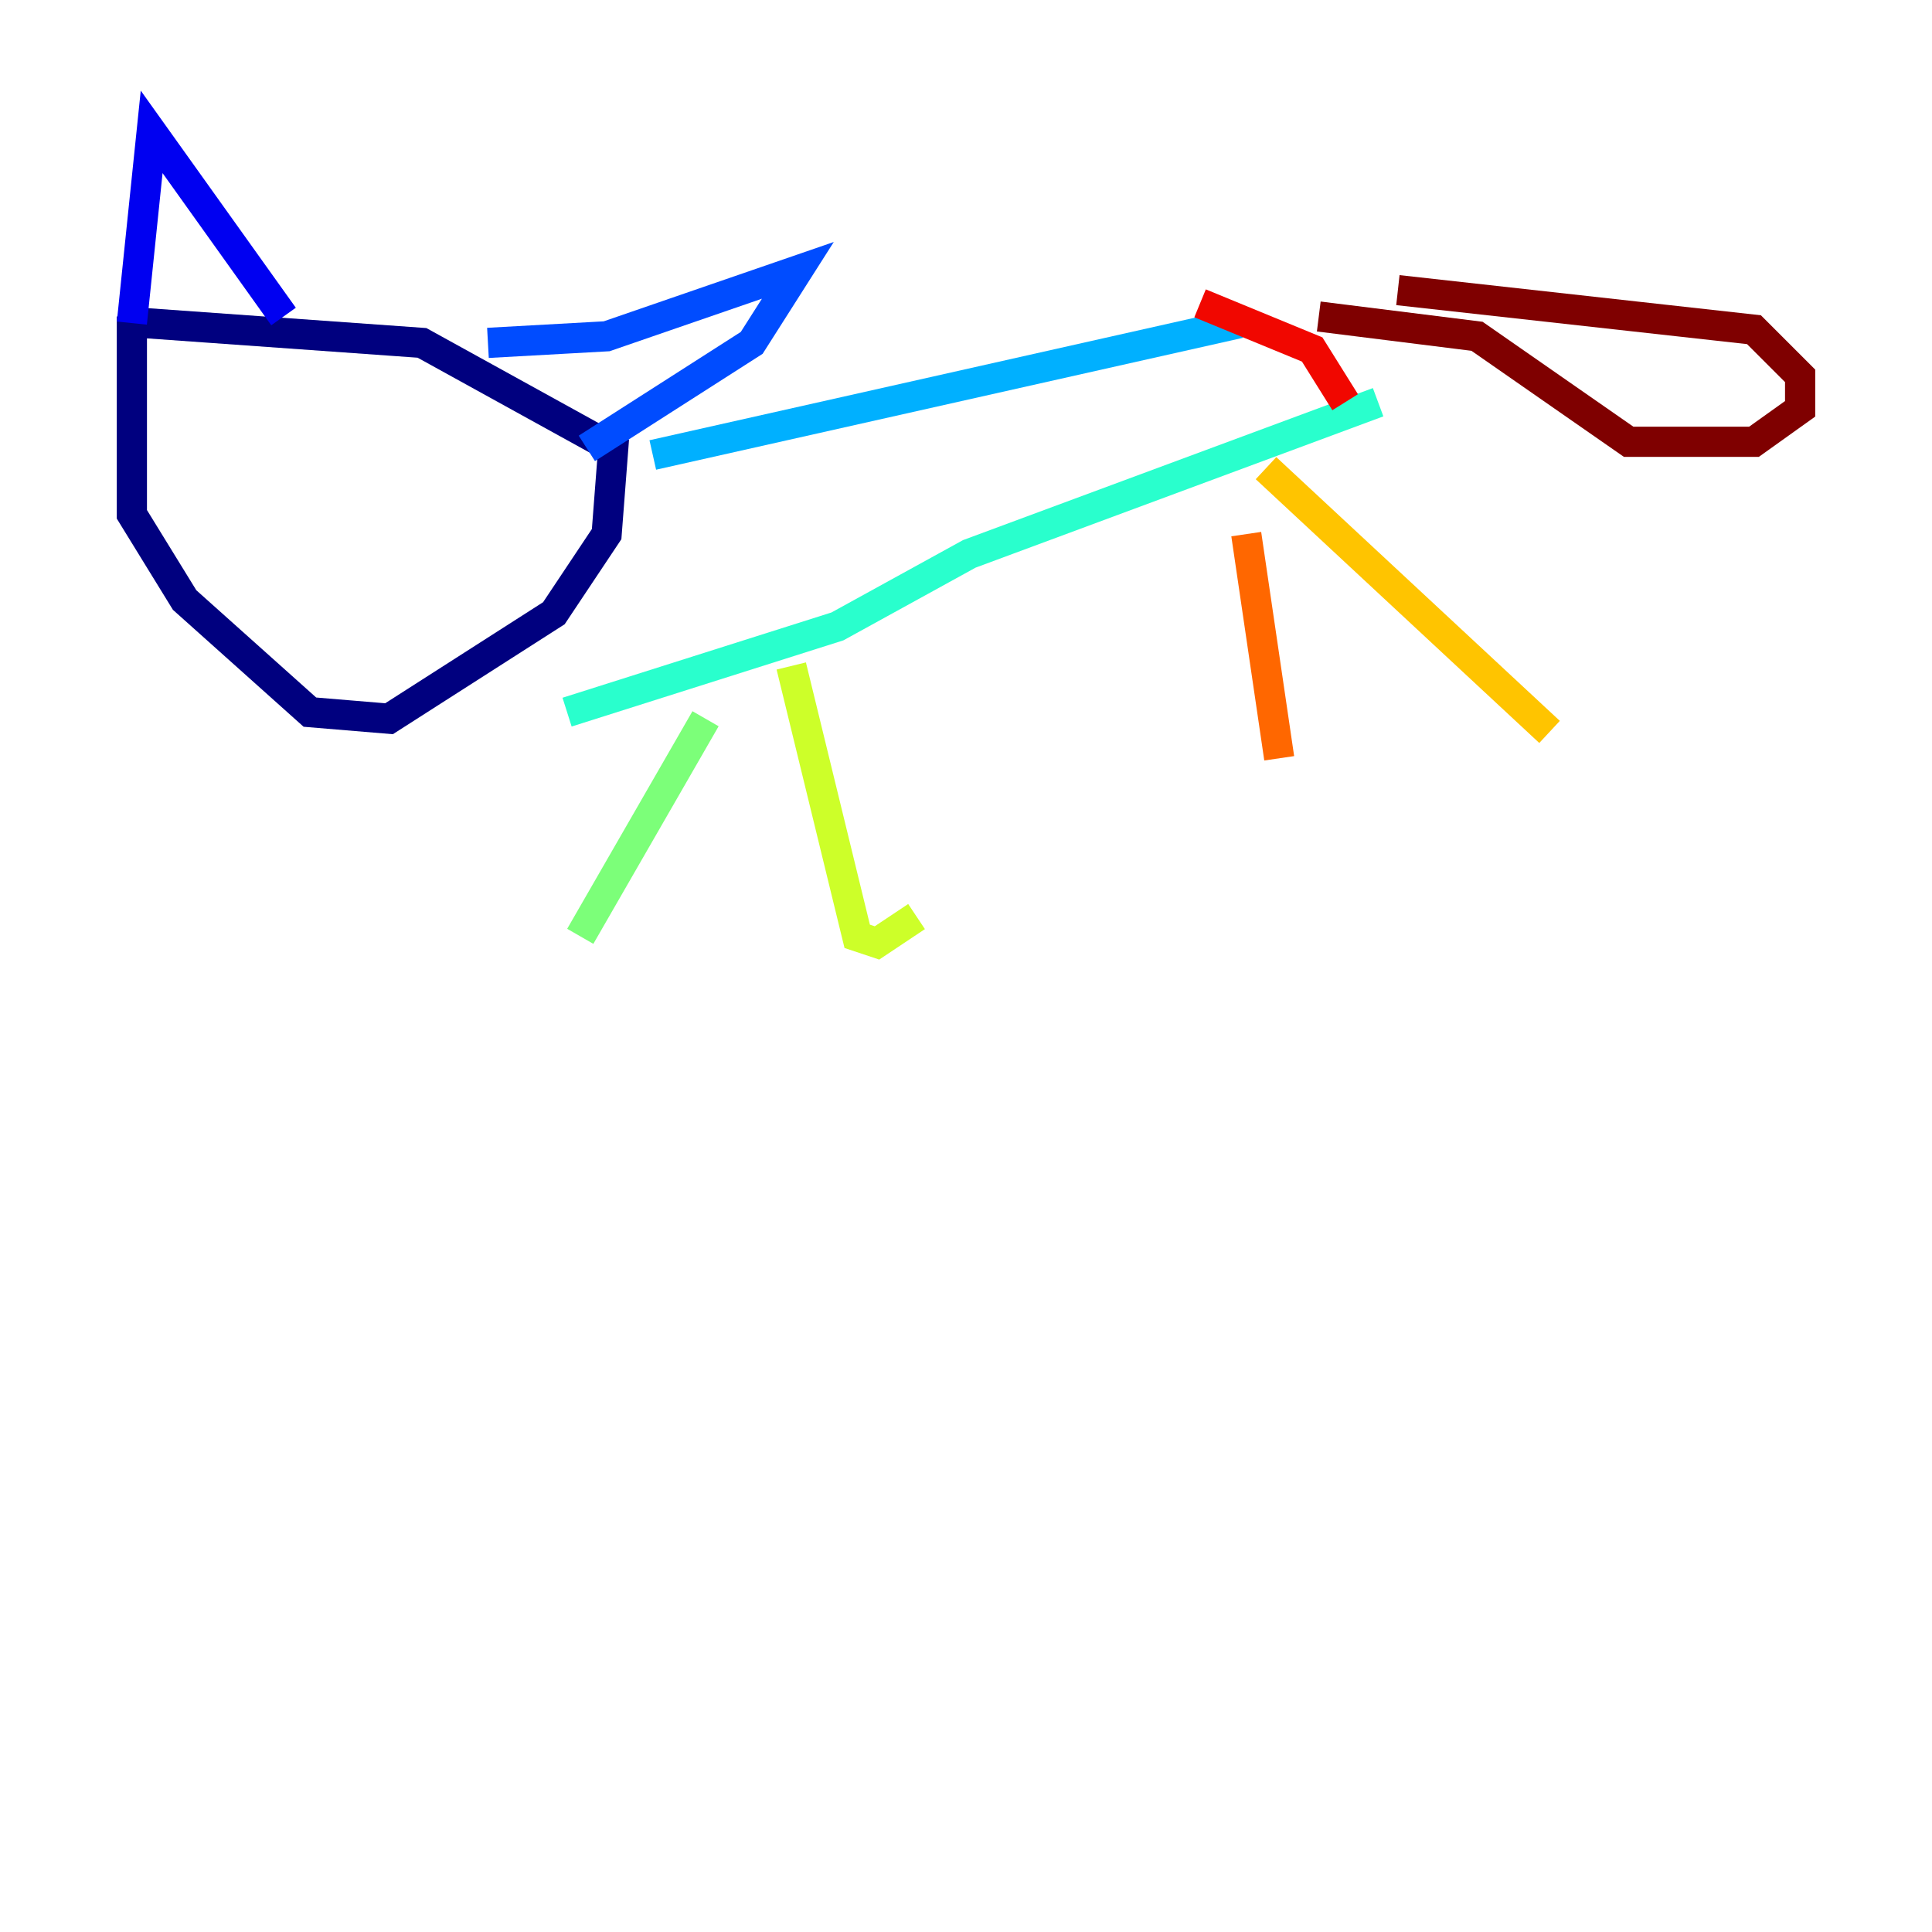 <?xml version="1.0" encoding="utf-8" ?>
<svg baseProfile="tiny" height="128" version="1.2" viewBox="0,0,128,128" width="128" xmlns="http://www.w3.org/2000/svg" xmlns:ev="http://www.w3.org/2001/xml-events" xmlns:xlink="http://www.w3.org/1999/xlink"><defs /><polyline fill="none" points="8.737,20.969 8.737,34.075 12.232,39.754 20.532,47.181 25.775,47.618 36.696,40.628 40.191,35.386 40.628,29.706 27.959,22.717 9.611,21.406" stroke="#00007f" stroke-width="2" /><polyline fill="none" points="8.737,21.406 10.048,8.737 18.785,20.969" stroke="#0000f1" stroke-width="2" /><polyline fill="none" points="32.328,22.717 40.191,22.28 52.86,17.911 49.802,22.717 38.88,29.706" stroke="#004cff" stroke-width="2" /><polyline fill="none" points="43.249,30.143 82.13,21.406" stroke="#00b0ff" stroke-width="2" /><polyline fill="none" points="37.57,47.181 55.481,41.502 64.218,36.696 91.304,26.648" stroke="#29ffcd" stroke-width="2" /><polyline fill="none" points="46.744,47.618 38.444,62.034" stroke="#7cff79" stroke-width="2" /><polyline fill="none" points="52.423,44.123 56.792,62.034 58.102,62.471 60.724,60.724" stroke="#cdff29" stroke-width="2" /><polyline fill="none" points="83.877,31.017 102.662,48.492" stroke="#ffc400" stroke-width="2" /><polyline fill="none" points="82.567,35.386 84.751,50.239" stroke="#ff6700" stroke-width="2" /><polyline fill="none" points="89.12,26.648 86.935,23.154 79.508,20.096" stroke="#f10700" stroke-width="2" /><polyline fill="none" points="87.372,20.969 97.857,22.28 107.904,29.27 116.205,29.27 119.263,27.085 119.263,24.901 116.205,21.843 92.614,19.222" stroke="#7f0000" stroke-width="2" /></svg>